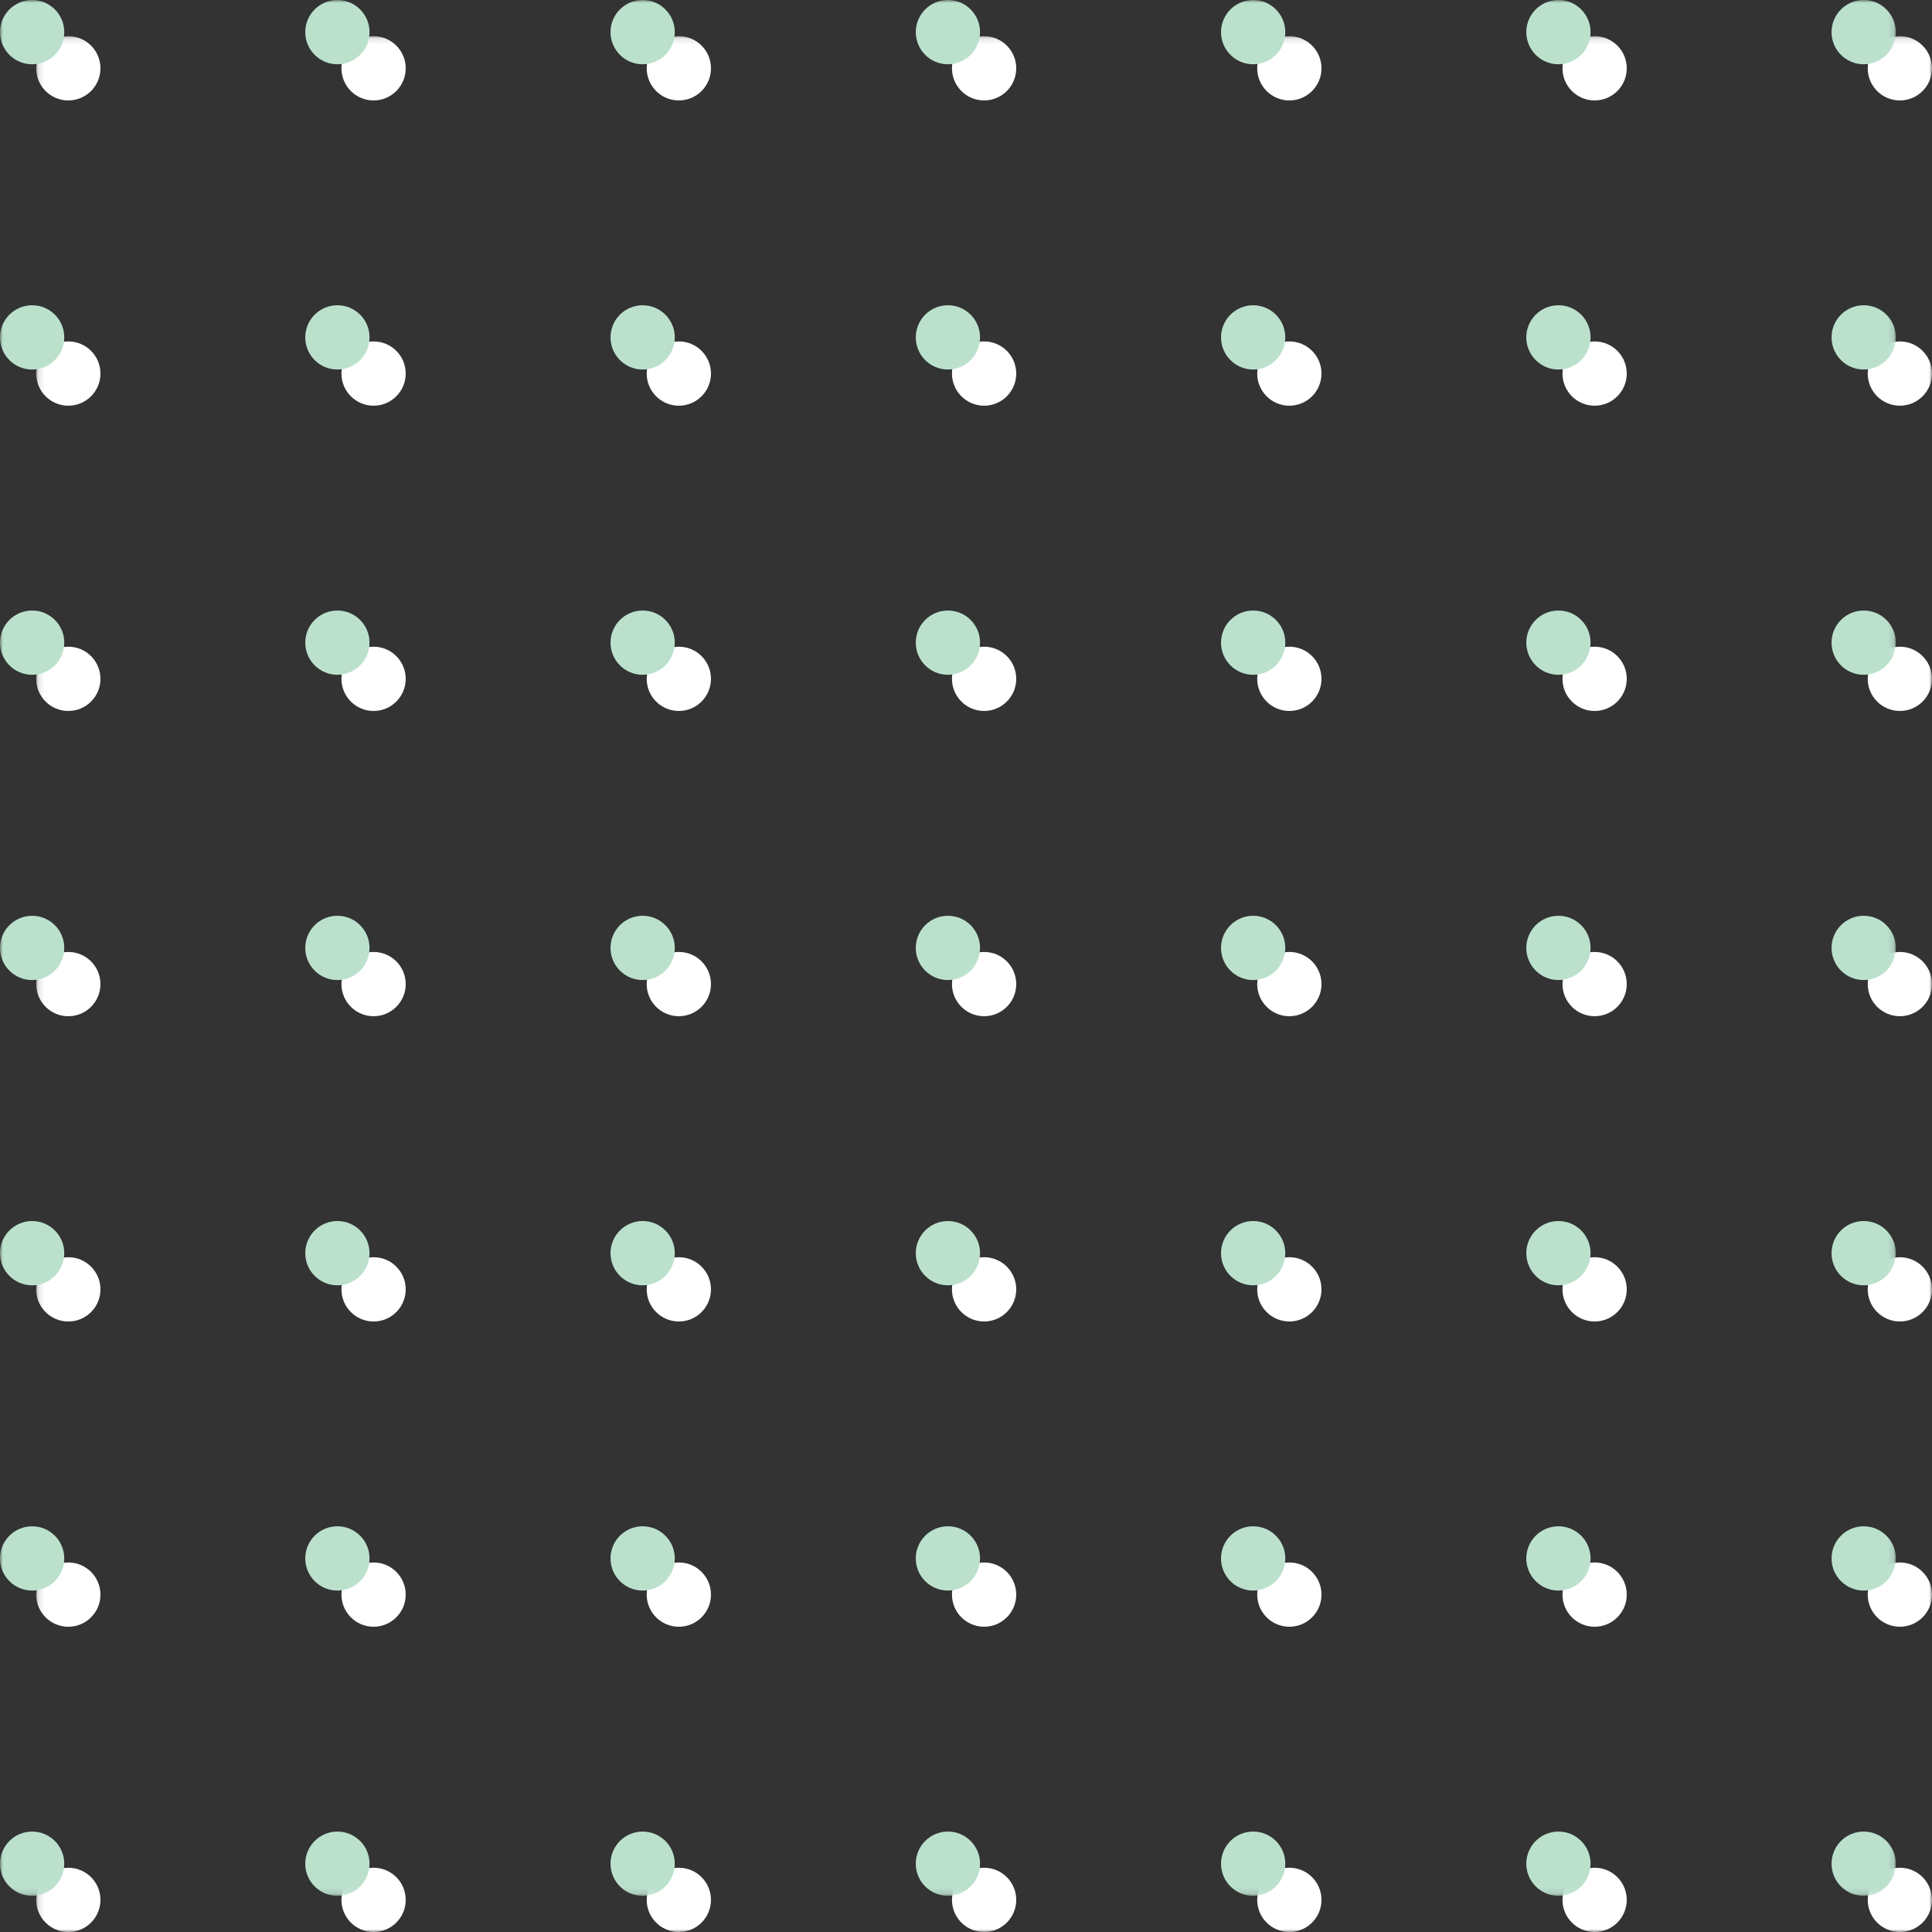 <svg width="327" height="327" viewBox="0 0 327 327" fill="none" xmlns="http://www.w3.org/2000/svg">
<rect x="0" y="0" width="327" height="327" fill="#333333" stroke="none"/>
<mask id="mask0" mask-type="alpha" maskUnits="userSpaceOnUse" x="6" y="6" width="322" height="321">
<rect x="6.124" y="6.124" width="320.876" height="320.876" fill="#C4C4C4"/>
</mask>
<g mask="url(#mask0)">
<circle cx="11.563" cy="11.562" r="5.439" fill="white"/>
<circle cx="63.23" cy="11.562" r="5.439" fill="white"/>
<circle cx="114.896" cy="11.562" r="5.439" fill="white"/>
<circle cx="166.564" cy="11.562" r="5.439" fill="white"/>
<circle cx="218.228" cy="11.562" r="5.439" fill="white"/>
<circle cx="269.896" cy="11.562" r="5.439" fill="white"/>
<circle cx="321.561" cy="11.562" r="5.439" fill="white"/>
<circle cx="11.563" cy="63.228" r="5.439" fill="white"/>
<circle cx="63.23" cy="63.228" r="5.439" fill="white"/>
<circle cx="114.896" cy="63.228" r="5.439" fill="white"/>
<circle cx="166.564" cy="63.228" r="5.439" fill="white"/>
<circle cx="218.228" cy="63.228" r="5.439" fill="white"/>
<circle cx="269.896" cy="63.228" r="5.439" fill="white"/>
<circle cx="321.561" cy="63.228" r="5.439" fill="white"/>
<circle cx="11.563" cy="114.896" r="5.439" fill="white"/>
<circle cx="63.23" cy="114.896" r="5.439" fill="white"/>
<circle cx="114.896" cy="114.896" r="5.439" fill="white"/>
<circle cx="166.564" cy="114.896" r="5.439" fill="white"/>
<circle cx="218.228" cy="114.896" r="5.439" fill="white"/>
<circle cx="269.896" cy="114.896" r="5.439" fill="white"/>
<circle cx="321.561" cy="114.896" r="5.439" fill="white"/>
<circle cx="11.563" cy="166.564" r="5.439" fill="white"/>
<circle cx="63.23" cy="166.561" r="5.439" fill="white"/>
<circle cx="114.896" cy="166.561" r="5.439" fill="white"/>
<circle cx="166.564" cy="166.561" r="5.439" fill="white"/>
<circle cx="218.228" cy="166.561" r="5.439" fill="white"/>
<circle cx="269.896" cy="166.561" r="5.439" fill="white"/>
<circle cx="321.561" cy="166.561" r="5.439" fill="white"/>
<circle cx="11.563" cy="218.231" r="5.439" fill="white"/>
<circle cx="63.23" cy="218.228" r="5.439" fill="white"/>
<circle cx="114.896" cy="218.228" r="5.439" fill="white"/>
<circle cx="166.564" cy="218.228" r="5.439" fill="white"/>
<circle cx="218.228" cy="218.228" r="5.439" fill="white"/>
<circle cx="269.896" cy="218.228" r="5.439" fill="white"/>
<circle cx="321.561" cy="218.228" r="5.439" fill="white"/>
<circle cx="11.563" cy="269.896" r="5.439" fill="white"/>
<circle cx="63.23" cy="269.894" r="5.439" fill="white"/>
<circle cx="114.896" cy="269.894" r="5.439" fill="white"/>
<circle cx="166.564" cy="269.894" r="5.439" fill="white"/>
<circle cx="218.228" cy="269.894" r="5.439" fill="white"/>
<circle cx="269.896" cy="269.894" r="5.439" fill="white"/>
<circle cx="321.561" cy="269.894" r="5.439" fill="white"/>
<circle cx="11.563" cy="321.564" r="5.439" fill="white"/>
<circle cx="63.23" cy="321.562" r="5.439" fill="white"/>
<circle cx="114.896" cy="321.562" r="5.439" fill="white"/>
<circle cx="166.564" cy="321.562" r="5.439" fill="white"/>
<circle cx="218.228" cy="321.562" r="5.439" fill="white"/>
<circle cx="269.896" cy="321.562" r="5.439" fill="white"/>
<circle cx="321.561" cy="321.562" r="5.439" fill="white"/>
</g>
<mask id="mask1" mask-type="alpha" maskUnits="userSpaceOnUse" x="0" y="0" width="321" height="321">
<rect width="320.876" height="320.876" fill="#C4C4C4"/>
</mask>
<g mask="url(#mask1)">
<circle cx="5.439" cy="5.439" r="5.439" fill="#BBE1CD"/>
<circle cx="57.106" cy="5.439" r="5.439" fill="#BBE1CD"/>
<circle cx="108.772" cy="5.439" r="5.439" fill="#BBE1CD"/>
<circle cx="160.439" cy="5.439" r="5.439" fill="#BBE1CD"/>
<circle cx="212.104" cy="5.439" r="5.439" fill="#BBE1CD"/>
<circle cx="263.772" cy="5.439" r="5.439" fill="#BBE1CD"/>
<circle cx="315.438" cy="5.439" r="5.439" fill="#BBE1CD"/>
<circle cx="5.439" cy="57.105" r="5.439" fill="#BBE1CD"/>
<circle cx="57.106" cy="57.105" r="5.439" fill="#BBE1CD"/>
<circle cx="108.772" cy="57.105" r="5.439" fill="#BBE1CD"/>
<circle cx="160.439" cy="57.105" r="5.439" fill="#BBE1CD"/>
<circle cx="212.104" cy="57.105" r="5.439" fill="#BBE1CD"/>
<circle cx="263.772" cy="57.105" r="5.439" fill="#BBE1CD"/>
<circle cx="315.438" cy="57.105" r="5.439" fill="#BBE1CD"/>
<circle cx="5.439" cy="108.773" r="5.439" fill="#BBE1CD"/>
<circle cx="57.106" cy="108.773" r="5.439" fill="#BBE1CD"/>
<circle cx="108.772" cy="108.773" r="5.439" fill="#BBE1CD"/>
<circle cx="160.439" cy="108.773" r="5.439" fill="#BBE1CD"/>
<circle cx="212.104" cy="108.773" r="5.439" fill="#BBE1CD"/>
<circle cx="263.772" cy="108.773" r="5.439" fill="#BBE1CD"/>
<circle cx="315.438" cy="108.773" r="5.439" fill="#BBE1CD"/>
<circle cx="5.439" cy="160.44" r="5.439" fill="#BBE1CD"/>
<circle cx="57.106" cy="160.438" r="5.439" fill="#BBE1CD"/>
<circle cx="108.772" cy="160.438" r="5.439" fill="#BBE1CD"/>
<circle cx="160.439" cy="160.438" r="5.439" fill="#BBE1CD"/>
<circle cx="212.104" cy="160.438" r="5.439" fill="#BBE1CD"/>
<circle cx="263.772" cy="160.438" r="5.439" fill="#BBE1CD"/>
<circle cx="315.438" cy="160.438" r="5.439" fill="#BBE1CD"/>
<circle cx="5.439" cy="212.106" r="5.439" fill="#BBE1CD"/>
<circle cx="57.106" cy="212.105" r="5.439" fill="#BBE1CD"/>
<circle cx="108.772" cy="212.105" r="5.439" fill="#BBE1CD"/>
<circle cx="160.439" cy="212.105" r="5.439" fill="#BBE1CD"/>
<circle cx="212.104" cy="212.105" r="5.439" fill="#BBE1CD"/>
<circle cx="263.772" cy="212.105" r="5.439" fill="#BBE1CD"/>
<circle cx="315.438" cy="212.105" r="5.439" fill="#BBE1CD"/>
<circle cx="5.439" cy="263.773" r="5.439" fill="#BBE1CD"/>
<circle cx="57.106" cy="263.771" r="5.439" fill="#BBE1CD"/>
<circle cx="108.772" cy="263.771" r="5.439" fill="#BBE1CD"/>
<circle cx="160.439" cy="263.771" r="5.439" fill="#BBE1CD"/>
<circle cx="212.104" cy="263.771" r="5.439" fill="#BBE1CD"/>
<circle cx="263.772" cy="263.771" r="5.439" fill="#BBE1CD"/>
<circle cx="315.438" cy="263.771" r="5.439" fill="#BBE1CD"/>
<circle cx="5.439" cy="315.441" r="5.439" fill="#BBE1CD"/>
<circle cx="57.106" cy="315.439" r="5.439" fill="#BBE1CD"/>
<circle cx="108.772" cy="315.439" r="5.439" fill="#BBE1CD"/>
<circle cx="160.439" cy="315.439" r="5.439" fill="#BBE1CD"/>
<circle cx="212.104" cy="315.439" r="5.439" fill="#BBE1CD"/>
<circle cx="263.772" cy="315.439" r="5.439" fill="#BBE1CD"/>
<circle cx="315.438" cy="315.439" r="5.439" fill="#BBE1CD"/>
</g>
</svg>
